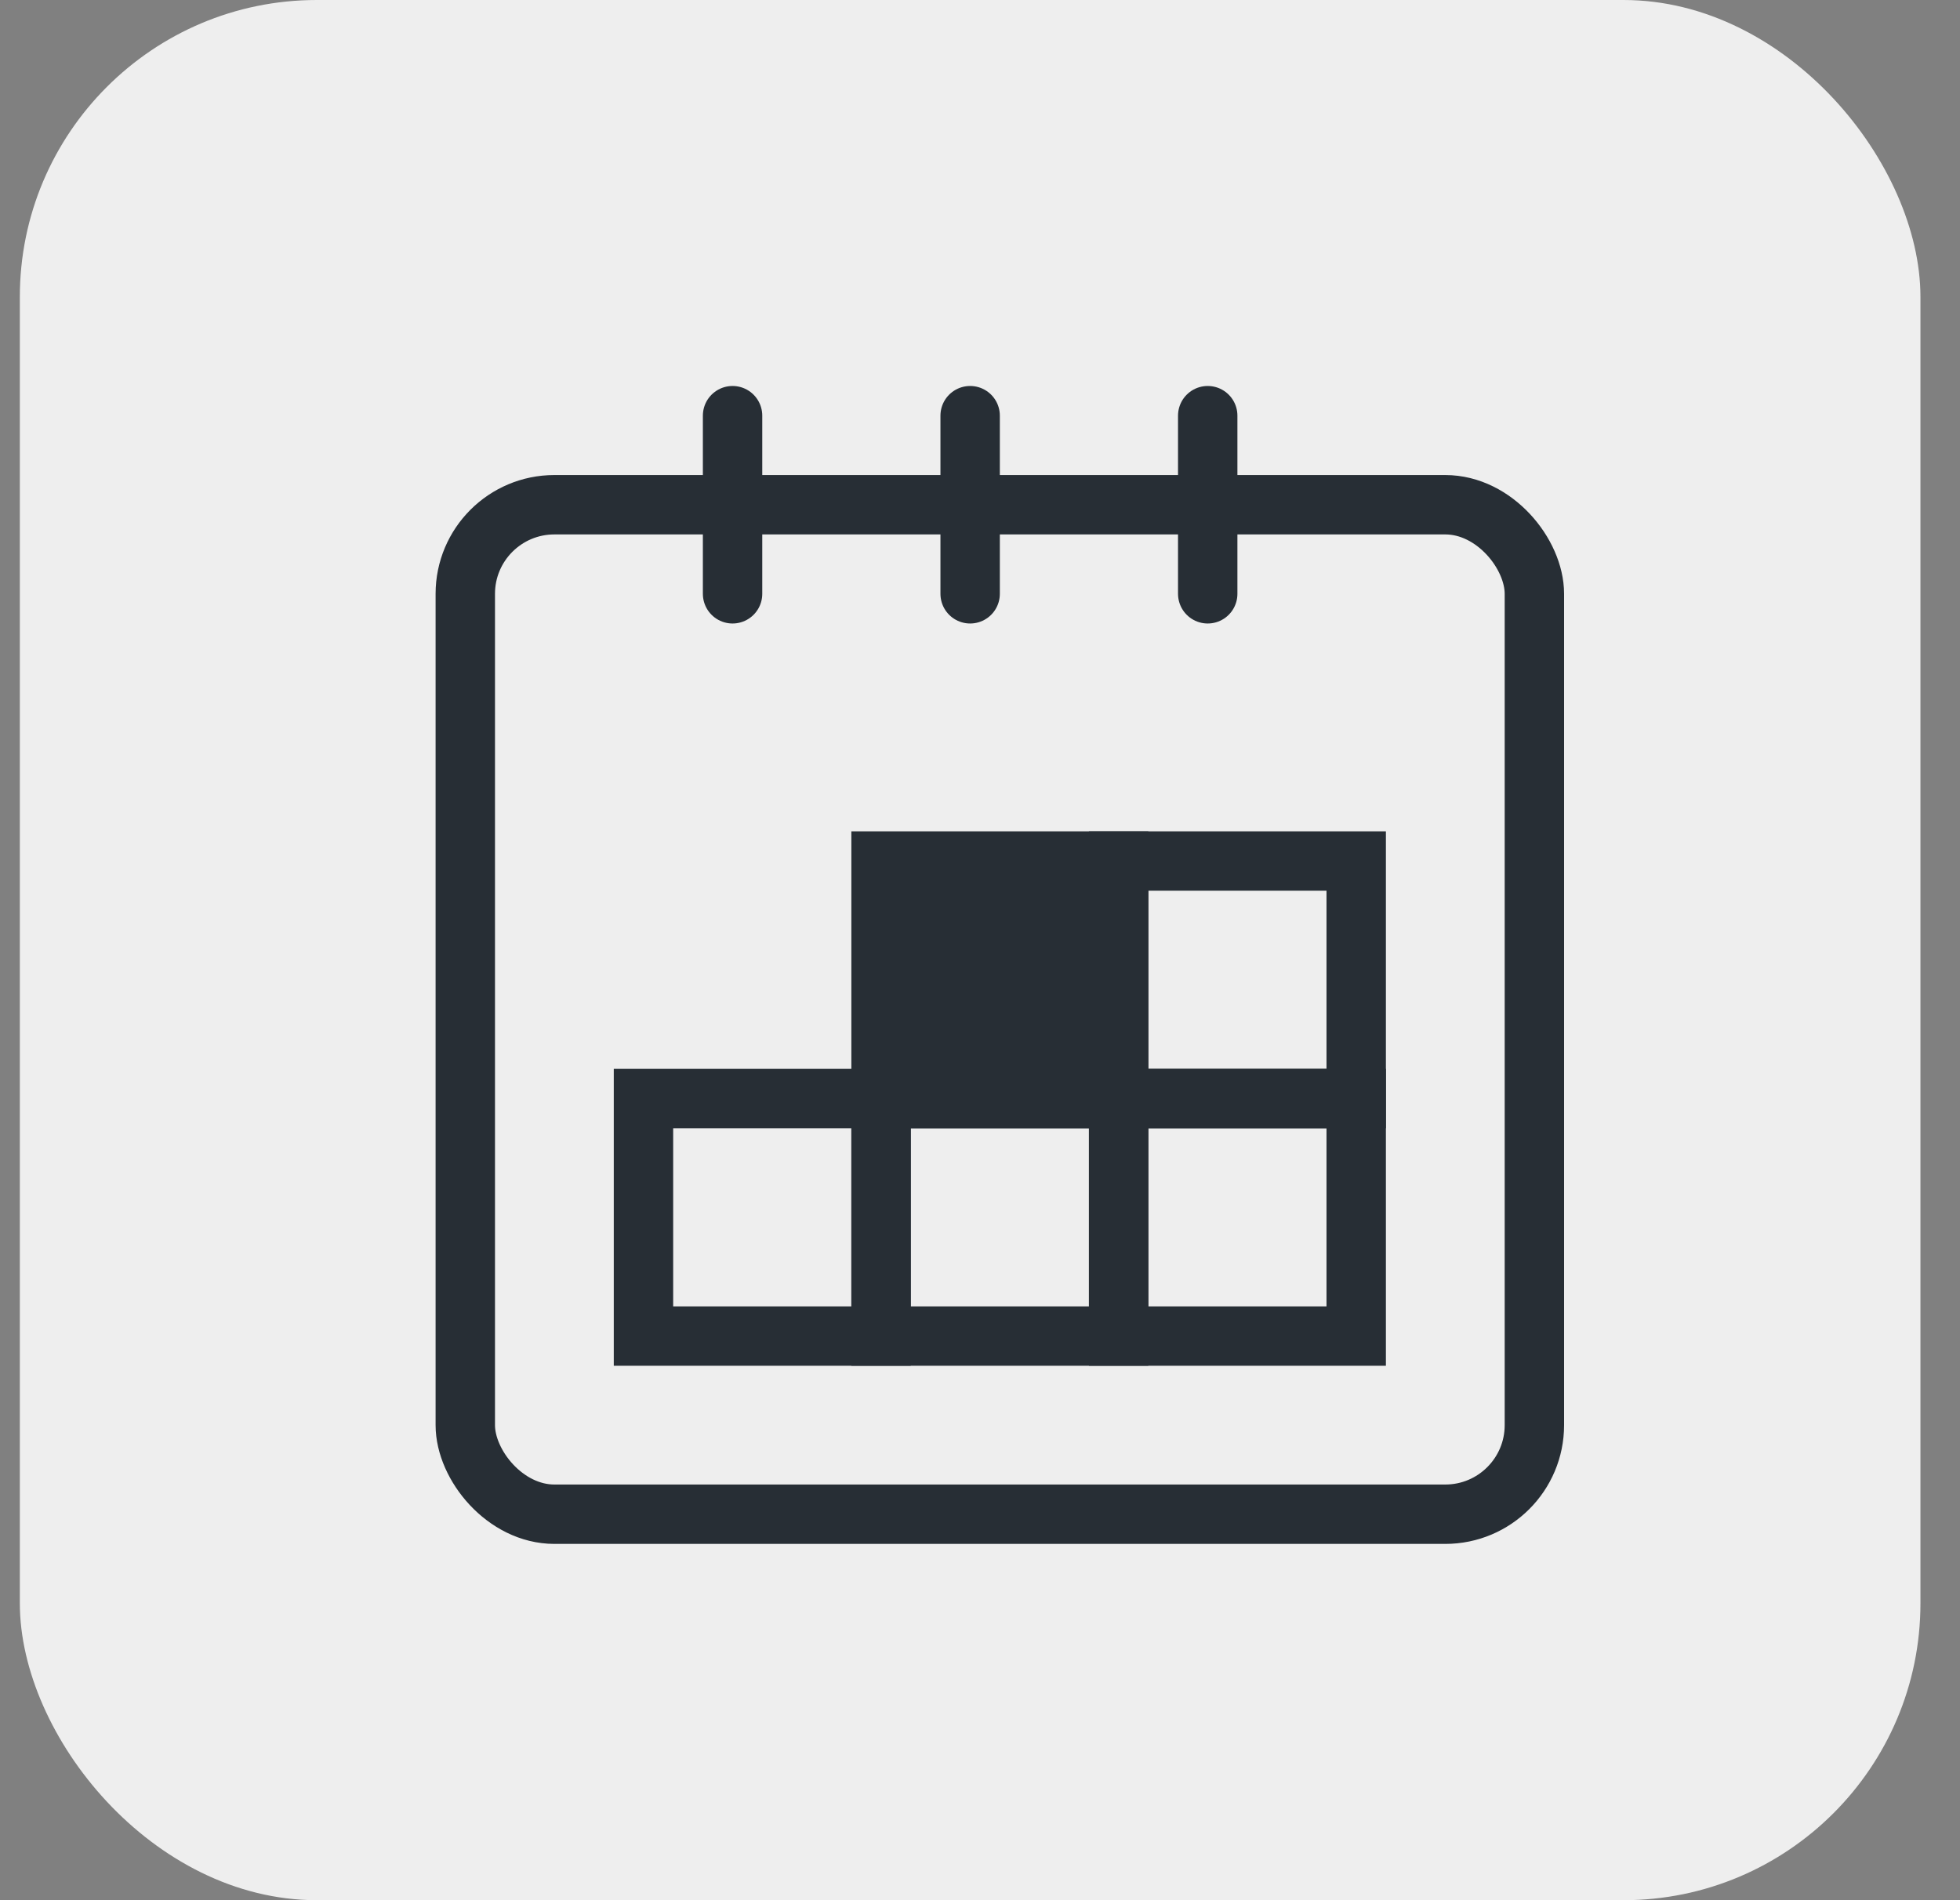 <svg width="33" height="32" viewBox="0 0 33 32" fill="none" xmlns="http://www.w3.org/2000/svg">
<rect x="0" y="0" width="33" height="32" fill="#808080" stroke="none"/>
<rect x="0.334" width="32" height="32" rx="5" fill="#EEEEEE"/>
<rect x="7.834" y="8.5" width="18" height="17" rx="1.5" stroke="#272E35"/>
<path d="M12.334 10L12.334 7" stroke="#272E35" stroke-linecap="round"/>
<path d="M16.334 10L16.334 7" stroke="#272E35" stroke-linecap="round"/>
<path d="M20.334 10L20.334 7" stroke="#272E35" stroke-linecap="round"/>
<rect x="10.834" y="18.5" width="4" height="4" stroke="#272E35"/>
<rect x="14.834" y="18.5" width="4" height="4" stroke="#272E35"/>
<rect x="18.834" y="18.5" width="4" height="4" stroke="#272E35"/>
<rect x="14.834" y="14.5" width="4" height="4" fill="#272E35" stroke="#272E35"/>
<rect x="18.834" y="14.5" width="4" height="4" stroke="#272E35"/>
</svg>
